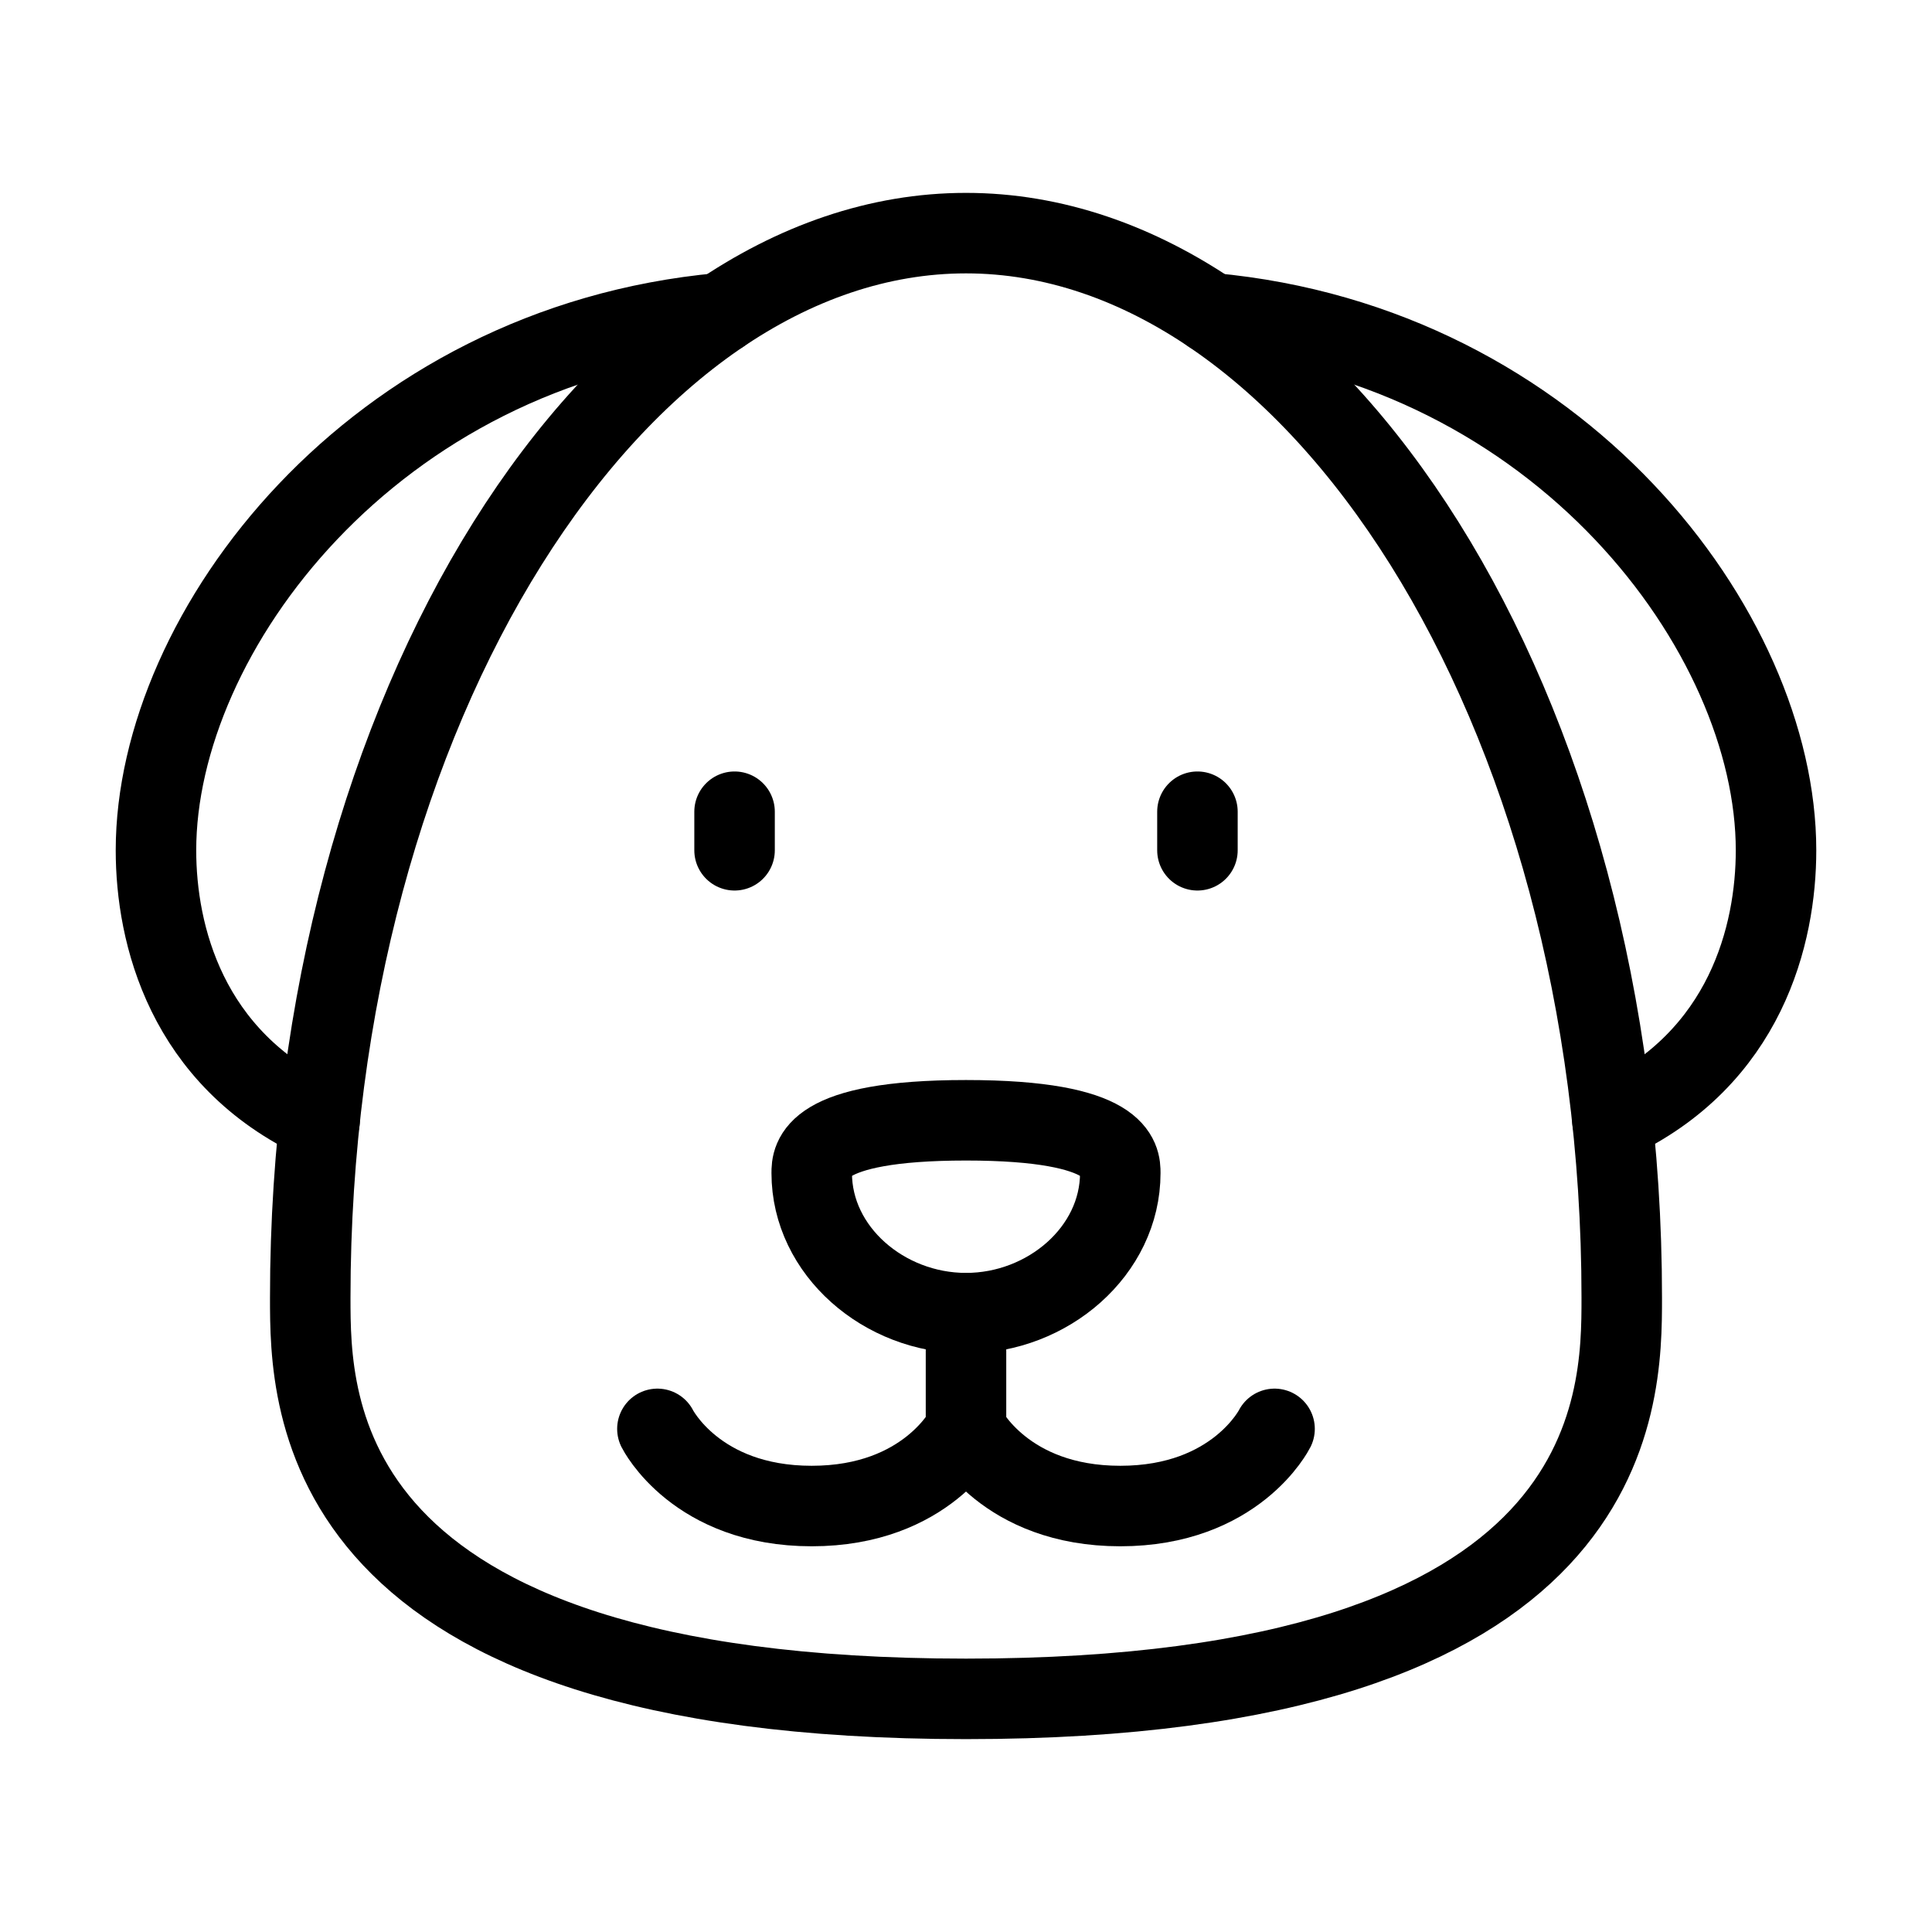 <svg xmlns="http://www.w3.org/2000/svg" fill="none" viewBox="-1 -1 48 48" height="48" width="48"><g id="dog-1--nature-head-dog-pet-animals-canine"><path id="Ellipse 18" stroke="#000" stroke-linecap="round" stroke-linejoin="round" d="M23 4.792c8.655 0 16.292 11.748 16.292 26.445C39.292 33.839 39.292 41.208 23 41.208S6.708 33.839 6.708 31.237C6.708 16.541 14.345 4.792 23 4.792Z" stroke-width="2"></path><path id="Subtract" stroke="#000" stroke-linecap="round" stroke-linejoin="round" d="M16.915 6.78C8.261 7.572 2.875 14.701 2.875 20.125c0 2.082 0.744 5.17 4.065 6.714" stroke-width="2"></path><path id="Subtract_2" stroke="#000" stroke-linecap="round" stroke-linejoin="round" d="M39.061 26.839C42.381 25.295 43.125 22.207 43.125 20.125c0 -5.424 -5.386 -12.554 -14.04 -13.345" stroke-width="2"></path><path id="Vector 1627" stroke="#000" stroke-linecap="round" stroke-linejoin="round" d="m23 31.625 0 2.875" stroke-width="2"></path><path id="Vector 1628" stroke="#000" stroke-linecap="round" stroke-linejoin="round" d="M28.75 19.167v0.958" stroke-width="2"></path><path id="Vector 1629" stroke="#000" stroke-linecap="round" stroke-linejoin="round" d="M17.25 19.167v0.958" stroke-width="2"></path><path id="Vector 1490" stroke="#000" stroke-linecap="round" stroke-linejoin="round" d="M15.333 34.5s0.958 1.917 3.833 1.917 3.833 -1.917 3.833 -1.917" stroke-width="2"></path><path id="Vector 1491" stroke="#000" stroke-linecap="round" stroke-linejoin="round" d="M23 34.5s0.958 1.917 3.833 1.917 3.833 -1.917 3.833 -1.917" stroke-width="2"></path><path id="Ellipse 23" stroke="#000" stroke-linecap="round" stroke-linejoin="round" d="M23 31.625c-2.036 0 -3.833 -1.546 -3.833 -3.48C19.167 27.803 19.167 26.833 23 26.833s3.833 0.97 3.833 1.312C26.833 30.079 25.036 31.625 23 31.625Z" stroke-width="2"></path></g></svg>